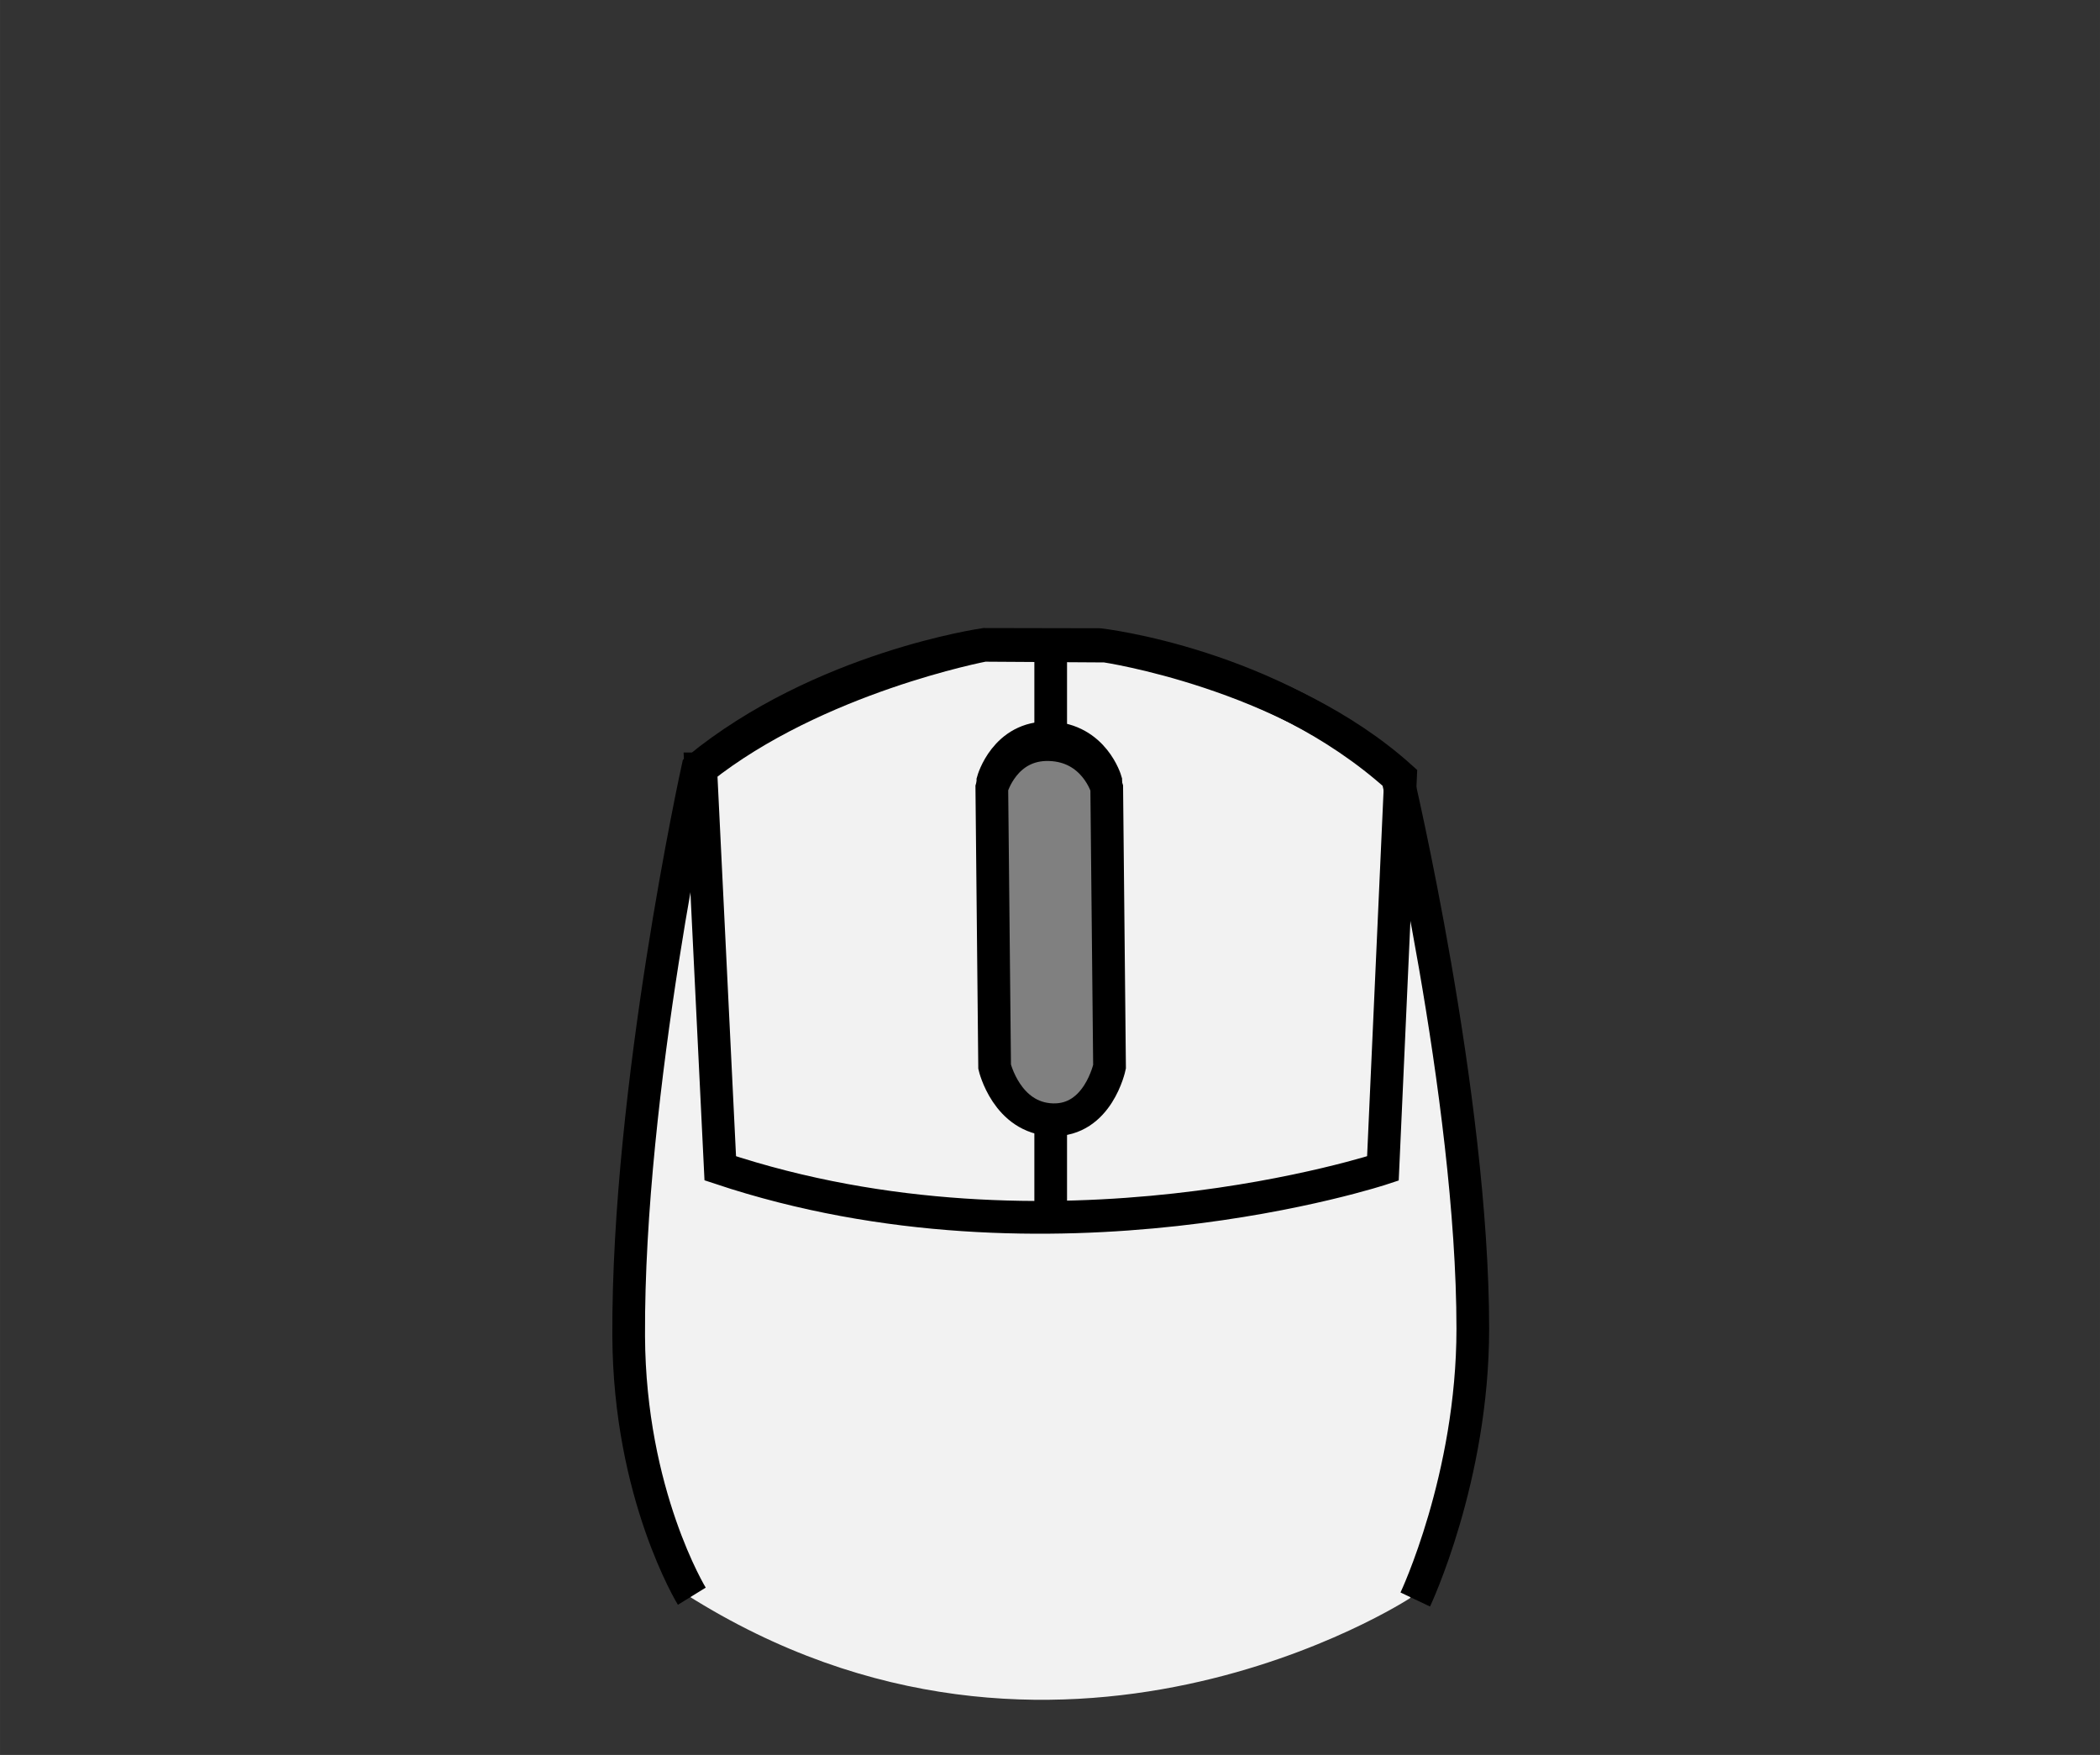 <?xml version="1.0" encoding="UTF-8" standalone="no"?>
<!-- Created with Inkscape (http://www.inkscape.org/) -->

<svg
   width="192.642"
   height="160.965"
   viewBox="0 0 50.97 42.589"
   version="1.1"
   id="svg1194"
   inkscape:version="1.1 (c4e8f9e, 2021-05-24)"
   sodipodi:docname="mouse-wheel.svg"
   inkscape:export-filename="/home/damien/dev/perso/tabulous/apps/web/public/images/help/mouse-wheel.png"
   inkscape:export-xdpi="100"
   inkscape:export-ydpi="100"
   xmlns:inkscape="http://www.inkscape.org/namespaces/inkscape"
   xmlns:sodipodi="http://sodipodi.sourceforge.net/DTD/sodipodi-0.dtd"
   xmlns="http://www.w3.org/2000/svg"
   xmlns:svg="http://www.w3.org/2000/svg">
  <rect x="0" y="0" width="50.97" height="42.589" fill="#333333" stroke="none"/>
  <sodipodi:namedview
     id="namedview1196"
     pagecolor="#ffffff"
     bordercolor="#666666"
     borderopacity="1.0"
     inkscape:pageshadow="2"
     inkscape:pageopacity="0.0"
     inkscape:pagecheckerboard="0"
     inkscape:document-units="px"
     showgrid="false"
     fit-margin-top="5"
     fit-margin-left="5"
     fit-margin-right="5"
     fit-margin-bottom="5"
     units="px"
     inkscape:zoom="2.6832492"
     inkscape:cx="-26.274116"
     inkscape:cy="127.08473"
     inkscape:window-width="1866"
     inkscape:window-height="1053"
     inkscape:window-x="54"
     inkscape:window-y="-10"
     inkscape:window-maximized="1"
     inkscape:current-layer="layer1" />
  <defs
     id="defs1191" />
  <g
     inkscape:label="Calque 1"
     inkscape:groupmode="layer"
     id="layer1">
    <g
       id="g302047"
       transform="translate(-120.832,-46.687)">
      <g
         id="g243845-7"
         transform="matrix(0.488,0,0,0.489,128.603,1.325)"
         style="stroke-width:2.047">
        <path
           style="font-variation-settings:normal;opacity:1;vector-effect:none;fill:#f2f2f2;fill-opacity:1;stroke:none;stroke-width:1.625;stroke-linecap:butt;stroke-linejoin:miter;stroke-miterlimit:4;stroke-dasharray:none;stroke-dashoffset:0;stroke-opacity:1;-inkscape-stroke:none;stop-color:#000000;stop-opacity:1"
           d="m 54.208,172.075 c 0,0 2.862,-6.028 2.862,-13.434 0,-11.55 -3.753,-27.385 -3.753,-27.385 -6.273,-5.616 -14.817,-6.569 -14.817,-6.569 l -5.712,-0.011 c 0,0 -8.124,1.149 -14.275,6.178 0,0 -3.486,15.855 -3.427,28.149 0.038,7.869 3.14,12.909 3.14,12.909 18.424,11.63 35.984,0.164 35.984,0.164 z"
           id="path18382-9-2"
           sodipodi:nodetypes="csccccscc" />
        <path
           style="fill:none;stroke:#000000;stroke-width:1.625;stroke-linecap:butt;stroke-linejoin:miter;stroke-miterlimit:4;stroke-dasharray:none;stroke-opacity:1"
           d="m 54.466,172.145 c 0,0 2.862,-6.028 2.862,-13.434 0,-11.55 -3.753,-27.385 -3.753,-27.385 -6.273,-5.616 -14.817,-6.569 -14.817,-6.569 l -5.712,-0.011 c 0,0 -8.124,1.149 -14.275,6.178 0,0 -3.486,15.855 -3.427,28.149 0.038,7.869 3.14,12.909 3.14,12.909"
           id="path18382-4"
           sodipodi:nodetypes="csccccsc" />
        <path
           style="fill:none;stroke:#000000;stroke-width:1.625;stroke-linecap:butt;stroke-linejoin:miter;stroke-miterlimit:4;stroke-dasharray:none;stroke-opacity:1"
           d="m 18.929,130.924 0.97,19.821 c 16.457,5.473 32.958,0.009 32.958,0.009 l 0.877,-19.428 c -5.787,-5.188 -14.678,-6.498 -14.678,-6.498 l -6.043,-0.038 c 0,0 -8.335,1.572 -14.084,6.134 z"
           id="path19519-0"
           sodipodi:nodetypes="ccccccc" />
        <path
           id="rect20474-6"
           style="opacity:1;fill:none;fill-rule:evenodd;stroke:#000000;stroke-width:1.625;stroke-miterlimit:4;stroke-dasharray:none;stop-color:#000000;stop-opacity:1"
           d="m 33.459,131.517 c 0,0 0.611,-2.201 2.816,-2.131 2.206,0.07 2.797,2.131 2.797,2.131 l 0.138,13.811 c 0,0 -0.555,2.697 -2.789,2.624 -2.235,-0.073 -2.825,-2.624 -2.825,-2.624 z"
           sodipodi:nodetypes="czcczcc" />
        <path
           style="fill:none;stroke:#000000;stroke-width:1.625;stroke-linecap:butt;stroke-linejoin:miter;stroke-miterlimit:4;stroke-dasharray:none;stroke-opacity:1"
           d="m 36.334,124.719 v 4.73 m 0,18.506 v 5.239"
           id="path21306-2"
           sodipodi:nodetypes="cccc" />
      </g>
      <path
         id="rect20474-2-0"
         style="fill:#808080;fill-rule:evenodd;stroke:#000000;stroke-width:0.794;stroke-miterlimit:4;stroke-dasharray:none;stop-color:#000000"
         d="m 144.905,65.803 c 0,0 0.303,-1.079 1.399,-1.045 1.096,0.034 1.39,1.045 1.39,1.045 l 0.068,6.771 c 0,0 -0.276,1.322 -1.386,1.287 -1.11,-0.036 -1.403,-1.287 -1.403,-1.287 z"
         sodipodi:nodetypes="czcczcc" />
    </g>
  </g>
</svg>
